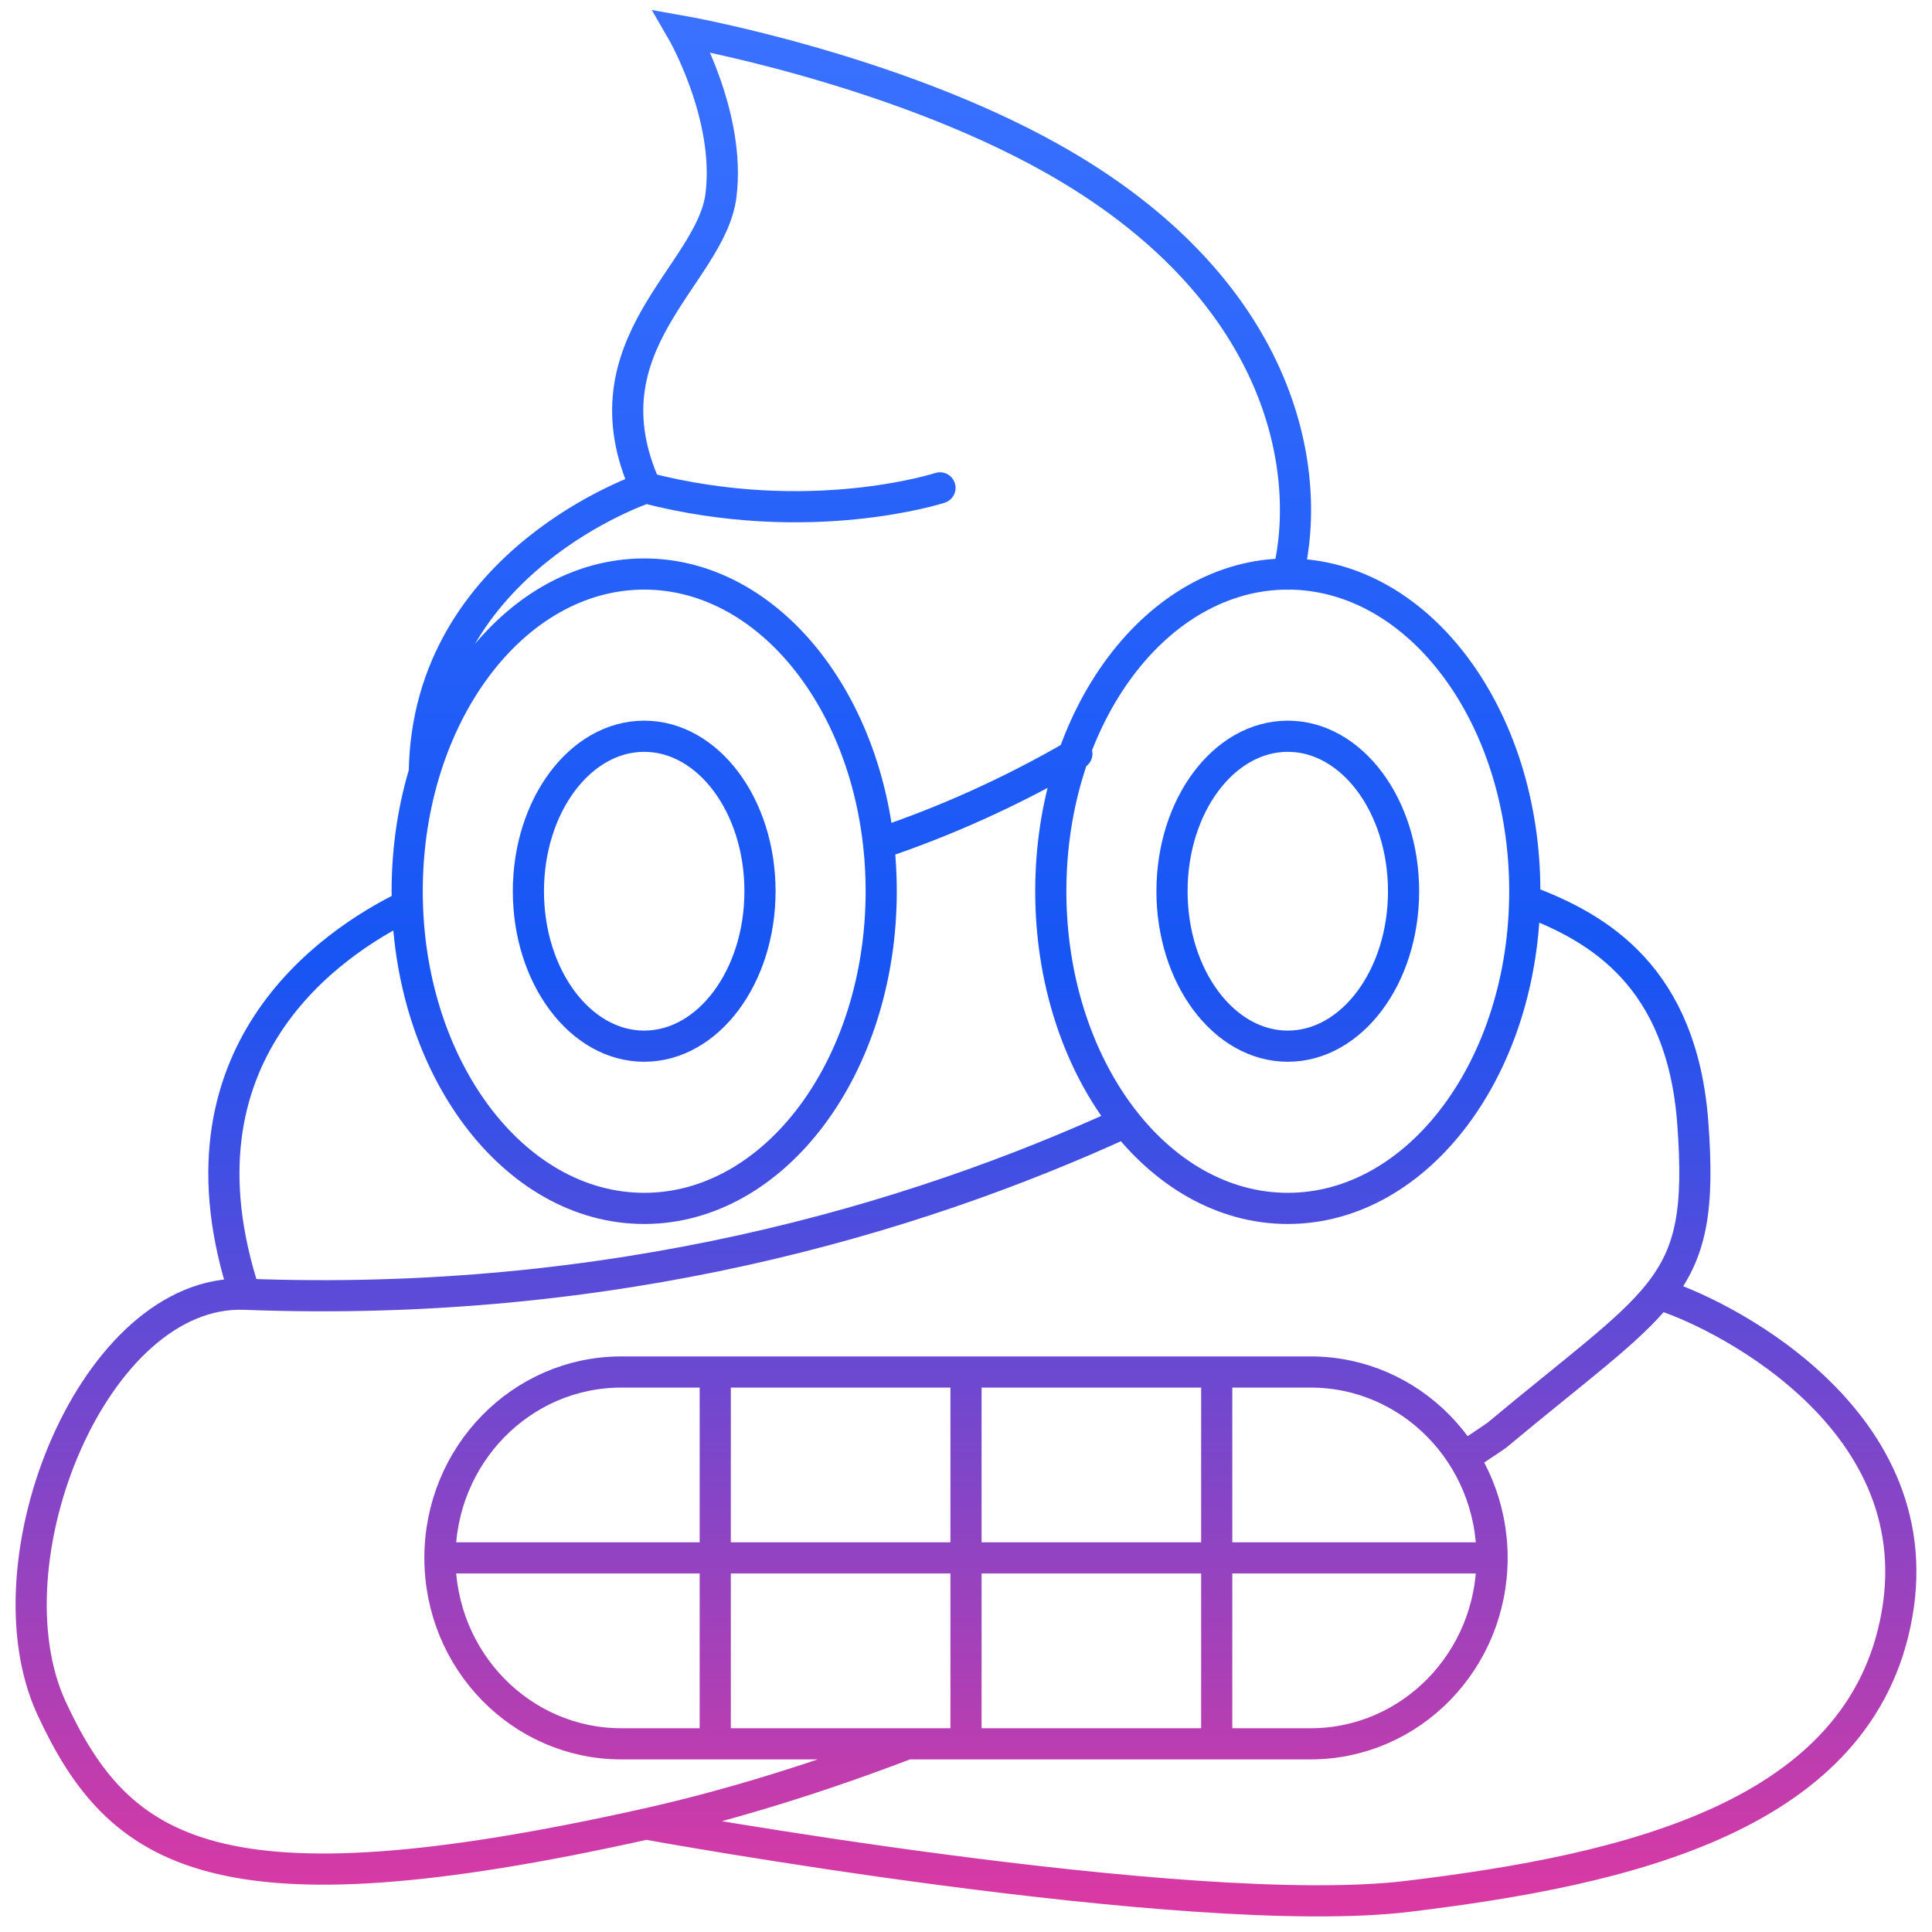 <svg width="62" height="62" viewBox="0 0 62 62" fill="none" xmlns="http://www.w3.org/2000/svg">
<g id="zkshit">
<path id="zkshit_2" d="M46.961 46.776C47.651 46.325 48.029 46.063 48.029 46.063C50.615 43.904 52.255 42.737 53.22 41.531M53.22 41.531C54.285 40.2 54.531 38.825 54.323 36.027C53.971 31.35 51.314 29.775 48.995 28.911M53.22 41.531C54.87 41.993 62.023 45.334 60.876 51.814C59.732 58.298 52.218 60.003 45.194 60.854C38.168 61.71 20.724 58.532 20.724 58.532M36.112 36.011C29.271 39.147 19.681 41.988 7.858 41.534M7.858 41.534C3.014 41.347 -0.514 50.114 1.652 54.812C3.826 59.507 6.927 61.611 20.726 58.535C23.569 57.899 26.401 56.996 29.104 55.964M7.858 41.534C5.315 33.819 10.62 30.252 13.067 29.062M34.558 24.188C32.404 25.443 30.286 26.372 28.276 27.051M30.165 15.656C30.165 15.656 25.991 17.018 20.724 15.656M20.724 15.656C20.724 15.656 13.705 17.978 13.617 24.795M20.724 15.656C18.641 11.052 22.812 8.834 23.136 6.274C23.462 3.719 21.888 1 21.888 1C21.888 1 28.578 2.178 33.751 5.08C41.142 9.228 42.154 15.054 41.337 18.426M47.882 49.995C47.882 46.7 45.276 44.029 42.06 44.029H19.939C16.724 44.029 14.118 46.7 14.118 49.995M47.882 49.995C47.882 53.29 45.276 55.961 42.06 55.961H19.939C16.724 55.961 14.118 53.29 14.118 49.995M47.882 49.995H14.118M22.953 44.029V55.961M31 44.029V55.961M39.046 44.029V55.961M48.932 28.6C48.932 34.222 45.527 38.779 41.326 38.779C37.126 38.779 33.721 34.222 33.721 28.6C33.721 22.978 37.126 18.421 41.326 18.421C45.527 18.421 48.932 22.978 48.932 28.6ZM45.042 28.6C45.042 31.346 43.379 33.573 41.326 33.573C39.274 33.573 37.611 31.346 37.611 28.6C37.611 25.854 39.274 23.627 41.326 23.627C43.379 23.627 45.042 25.854 45.042 28.6ZM28.279 28.6C28.279 34.222 24.874 38.779 20.673 38.779C16.473 38.779 13.067 34.222 13.067 28.6C13.067 22.978 16.473 18.421 20.673 18.421C24.874 18.421 28.279 22.978 28.279 28.6ZM24.389 28.6C24.389 31.346 22.725 33.573 20.673 33.573C18.621 33.573 16.957 31.346 16.957 28.6C16.957 25.854 18.621 23.627 20.673 23.627C22.725 23.627 24.389 25.854 24.389 28.6Z" stroke="url(#paint0_linear_1_223)" stroke-miterlimit="10" stroke-linecap="round"/>
</g>
<defs>
<linearGradient id="paint0_linear_1_223" x1="31" y1="1" x2="31" y2="61" gradientUnits="userSpaceOnUse">
<stop stop-color="#3A71FF"/>
<stop offset="0.5" stop-color="#1755F4"/>
<stop offset="1" stop-color="#DA39A3"/>
</linearGradient>
</defs>
</svg>
